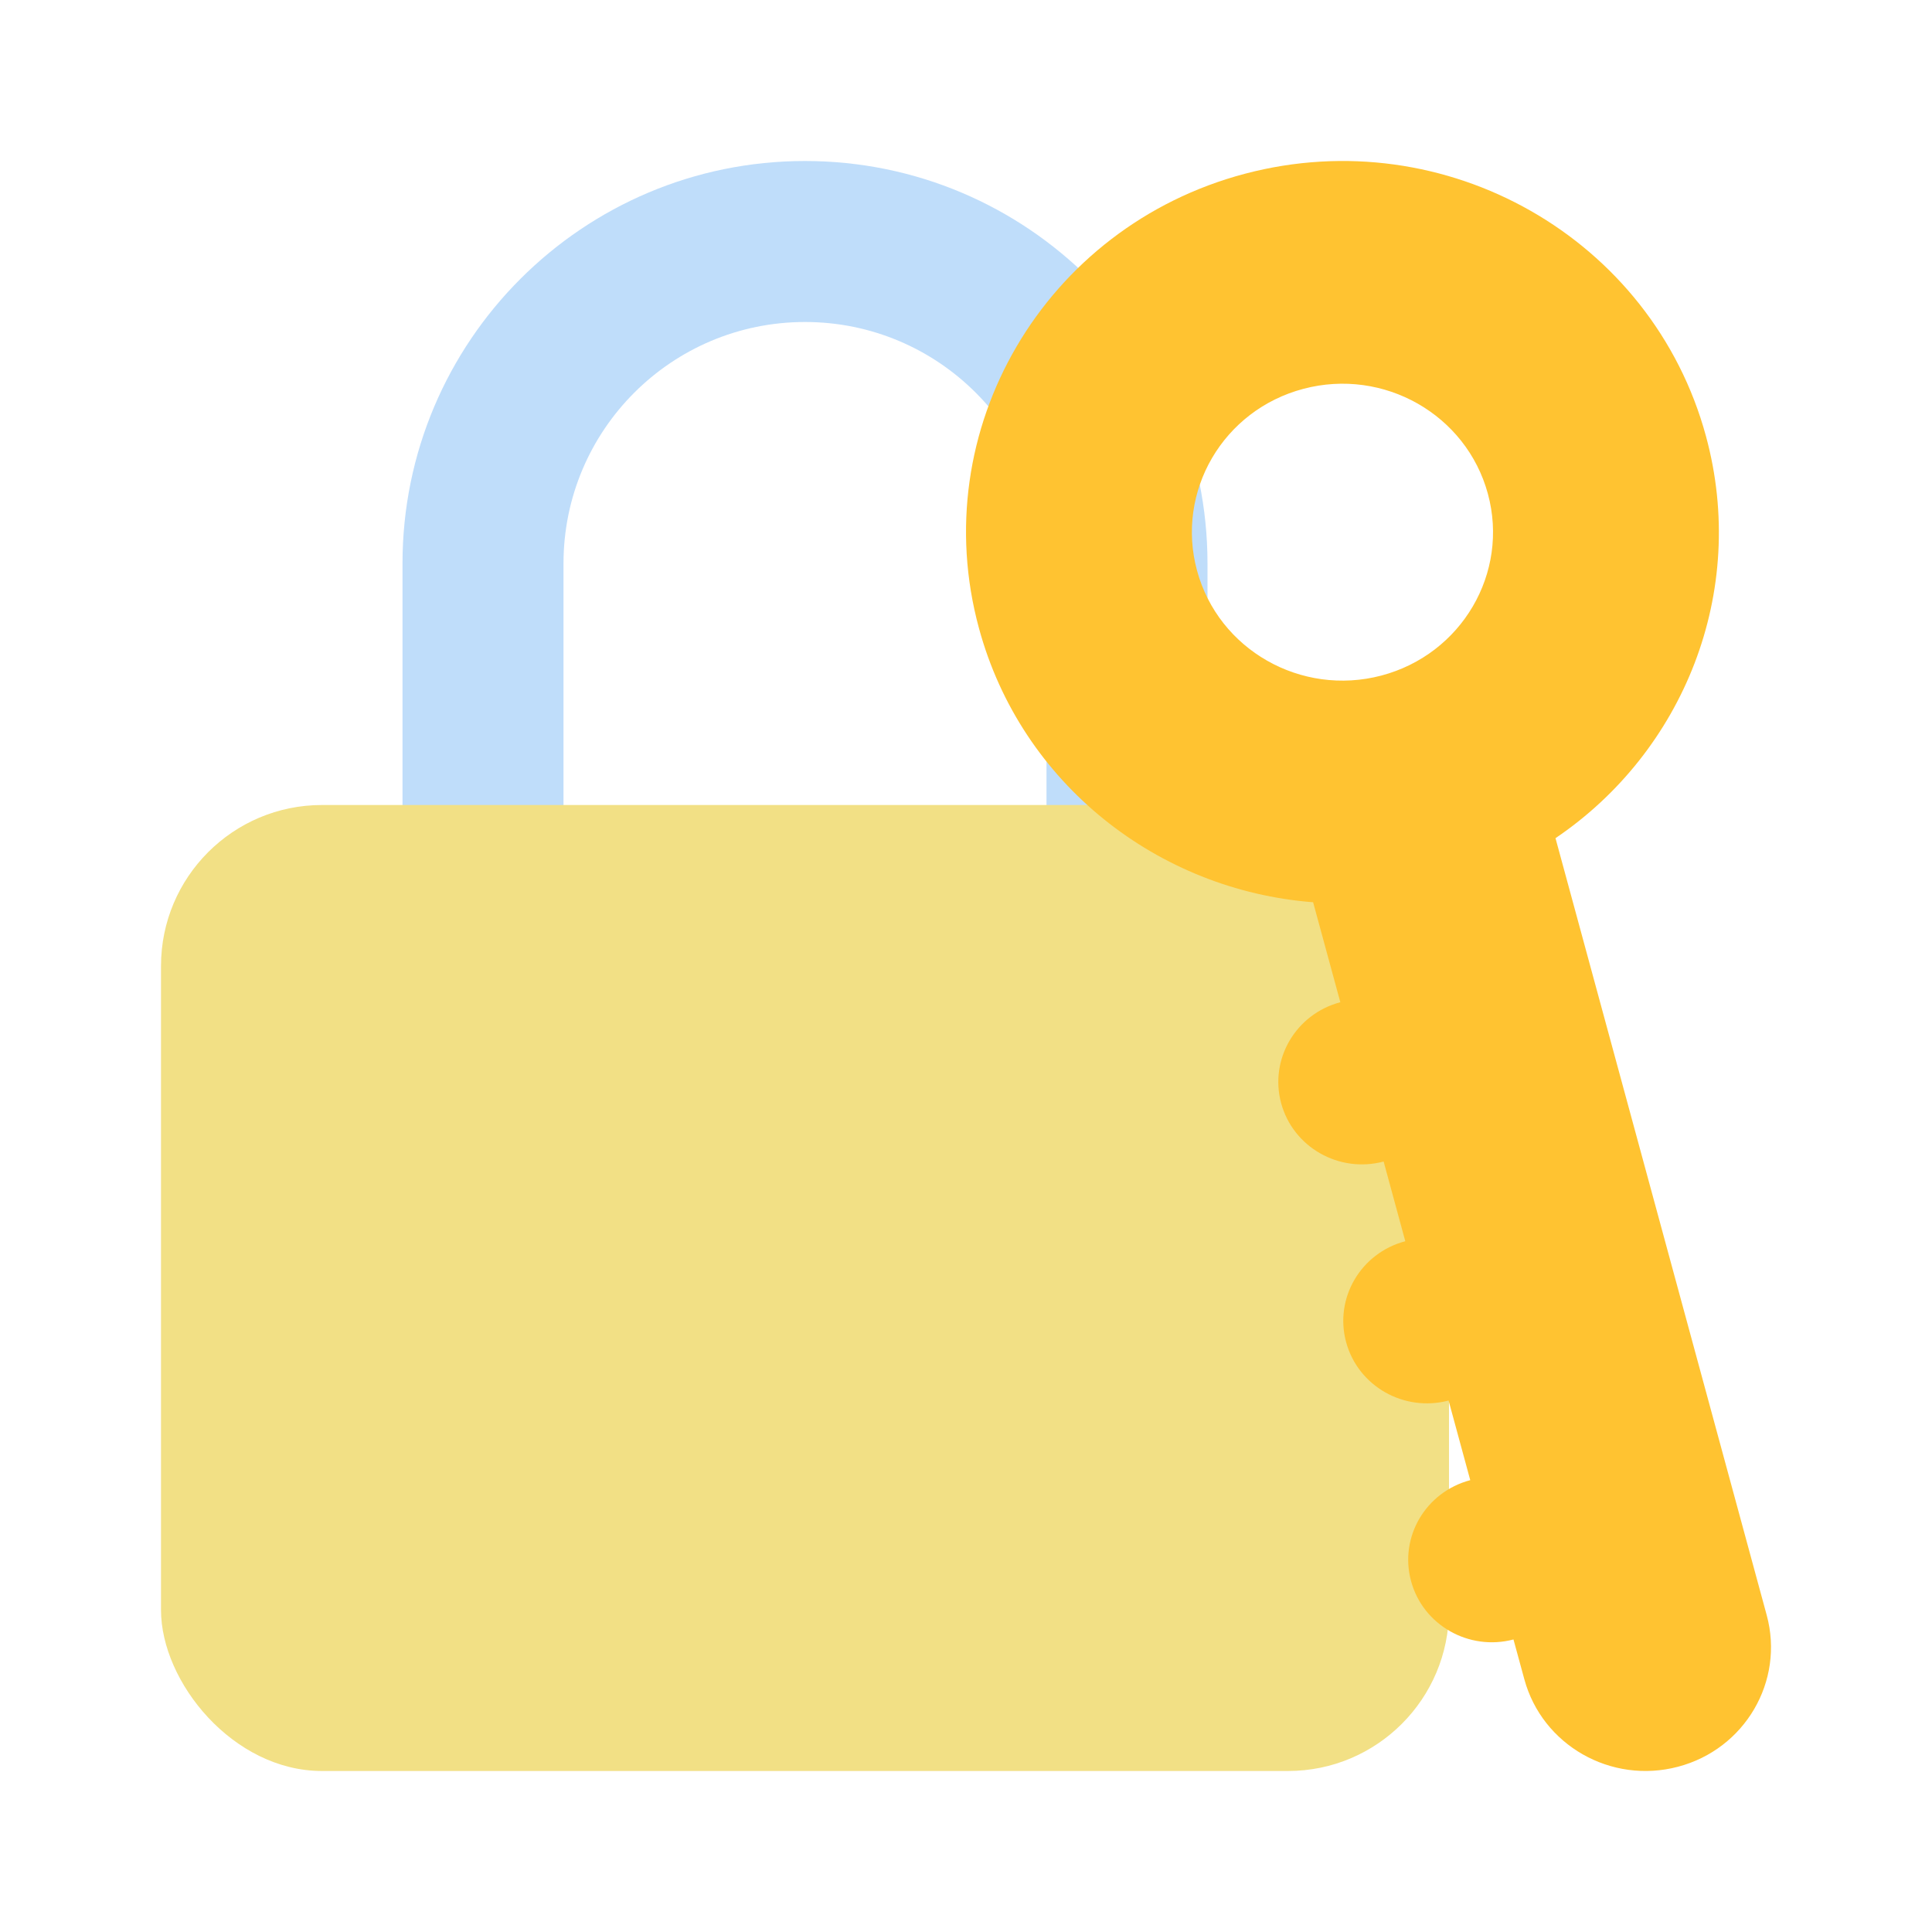 <svg width="24" height="24" viewBox="0 0 24 24" fill="none" xmlns="http://www.w3.org/2000/svg">
<path fill-rule="evenodd" clip-rule="evenodd" d="M5 7C5 4.239 7.239 2 10 2C12.761 2 15 4.239 15 7V11H13V7C13 5.343 11.657 4 10 4C8.343 4 7 5.343 7 7V11H5V7Z" fill="#BFDDFA"/>
<rect x="2" y="10" width="16" height="12" rx="2" fill="#F2E085"/>
<path fill-rule="evenodd" clip-rule="evenodd" d="M19.323 10.412C20.911 9.338 21.719 7.356 21.192 5.418C20.524 2.959 17.961 1.499 15.466 2.158C12.972 2.817 11.492 5.345 12.161 7.804C12.687 9.742 14.392 11.06 16.312 11.208L16.65 12.45C16.096 12.597 15.767 13.159 15.915 13.705C16.064 14.252 16.634 14.576 17.188 14.429L17.457 15.419C16.903 15.565 16.574 16.127 16.722 16.673C16.871 17.22 17.44 17.544 17.995 17.398L18.264 18.387C17.709 18.534 17.38 19.095 17.529 19.642C17.677 20.188 18.247 20.512 18.801 20.366L18.936 20.861C19.159 21.68 20.013 22.167 20.845 21.947C21.676 21.728 22.169 20.885 21.947 20.065L19.323 10.412ZM17.16 8.392C16.163 8.655 15.137 8.072 14.87 7.088C14.603 6.104 15.195 5.093 16.192 4.83C17.19 4.566 18.216 5.15 18.483 6.134C18.75 7.117 18.158 8.128 17.16 8.392Z" fill="#FFC331"/>
</svg>
